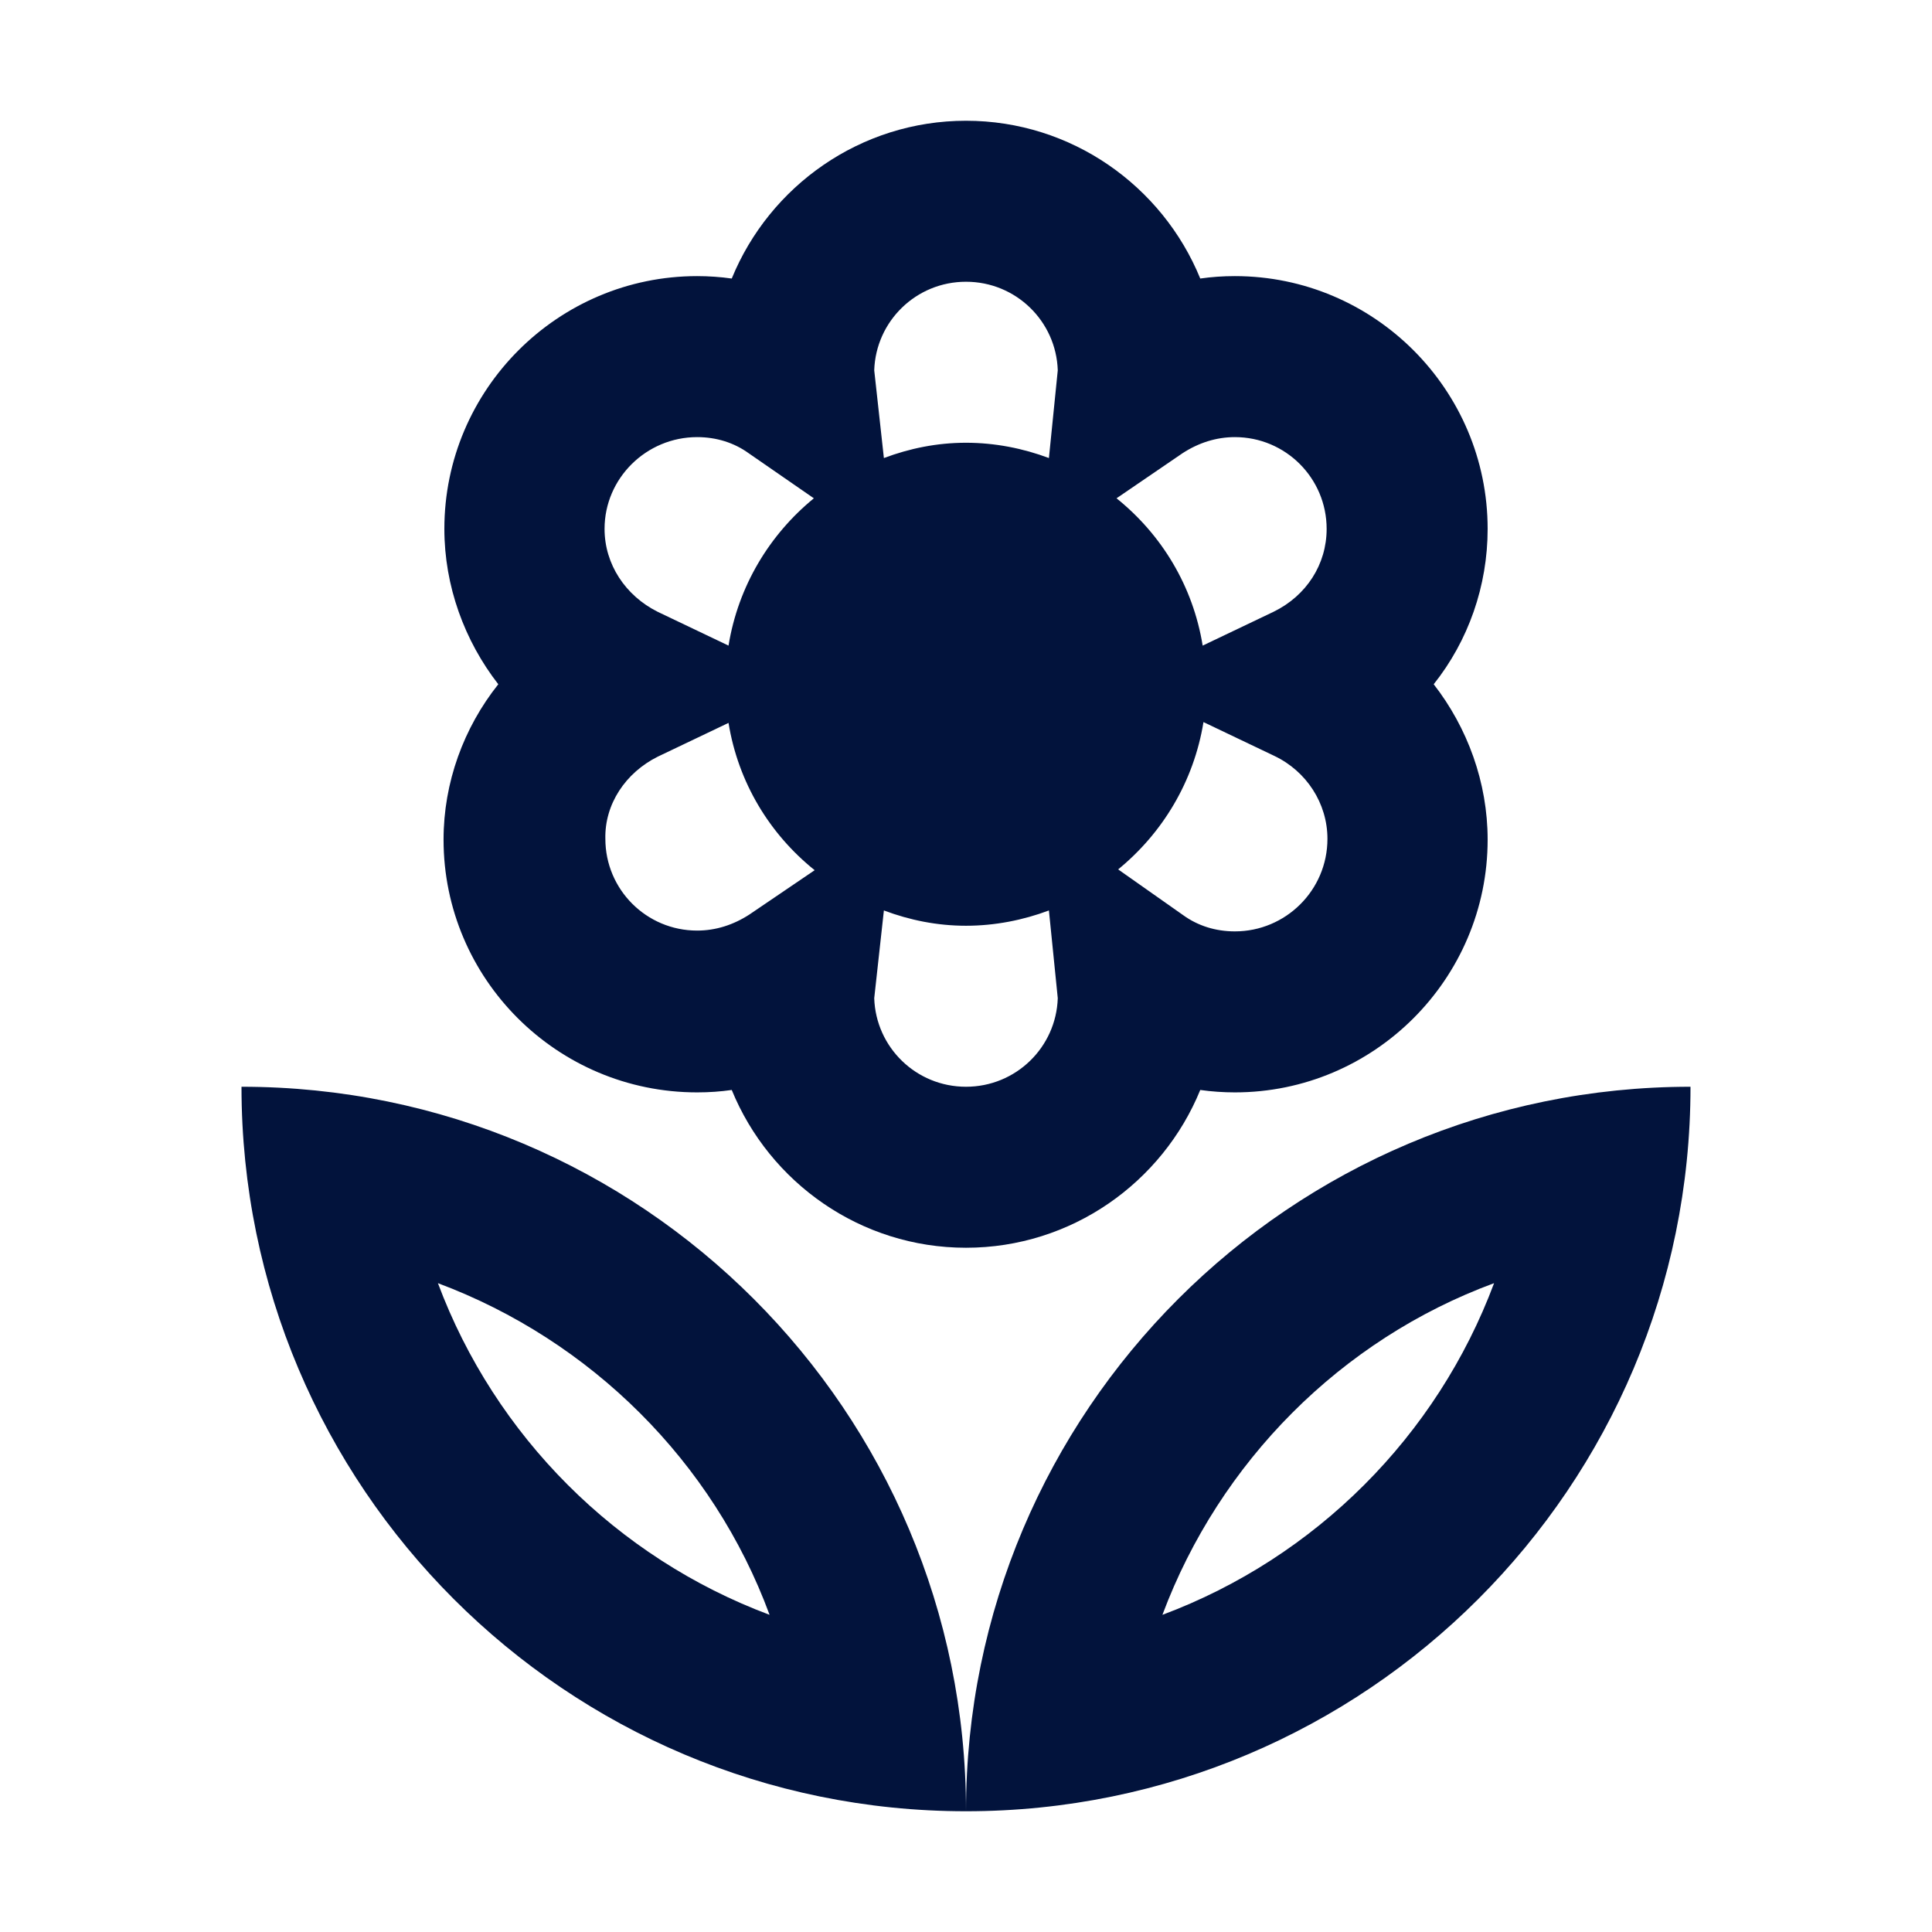 <svg width="24" height="24" viewBox="0 0 24 24" fill="none" xmlns="http://www.w3.org/2000/svg">
<path fill-rule="evenodd" clip-rule="evenodd" d="M8.66 13.57C8.81 13.57 8.95 13.56 9.09 13.54C9.56 14.69 10.69 15.5 12 15.5C13.31 15.5 14.44 14.69 14.91 13.54C15.05 13.56 15.2 13.57 15.34 13.57C17.07 13.57 18.48 12.16 18.48 10.43C18.48 9.72 18.23 9.04 17.81 8.5C18.24 7.96 18.48 7.28 18.48 6.57C18.48 4.84 17.07 3.43 15.34 3.43C15.19 3.43 15.05 3.44 14.91 3.46C14.44 2.31 13.31 1.5 12 1.5C10.69 1.5 9.56 2.31 9.09 3.46C8.95 3.44 8.8 3.43 8.66 3.43C6.93 3.43 5.52 4.84 5.52 6.57C5.52 7.28 5.77 7.96 6.19 8.5C5.76 9.04 5.51 9.72 5.51 10.43C5.51 12.16 6.92 13.57 8.66 13.57ZM12 13.5C11.38 13.5 10.88 13.01 10.86 12.4L10.98 11.31C11.3 11.43 11.64 11.5 12 11.5C12.36 11.5 12.71 11.43 13.03 11.31L13.14 12.4C13.12 13.01 12.62 13.5 12 13.5ZM14.7 11.37C14.88 11.5 15.1 11.57 15.34 11.57C15.97 11.57 16.49 11.06 16.49 10.42C16.49 9.98 16.23 9.58 15.83 9.39L14.95 8.97C14.83 9.71 14.44 10.35 13.89 10.8L14.7 11.37ZM14.69 5.63C14.89 5.5 15.11 5.43 15.34 5.43C15.97 5.43 16.48 5.94 16.48 6.57C16.48 7.01 16.23 7.4 15.82 7.6L14.94 8.02C14.82 7.28 14.43 6.64 13.87 6.19L14.69 5.63ZM13.14 4.6C13.12 3.99 12.62 3.5 12 3.5C11.38 3.5 10.88 3.99 10.86 4.6L10.98 5.69C11.3 5.57 11.64 5.5 12 5.5C12.36 5.5 12.71 5.57 13.03 5.69L13.14 4.6ZM8.66 5.43C8.9 5.43 9.12 5.5 9.3 5.63L10.11 6.19C9.56 6.64 9.17 7.28 9.05 8.02L8.17 7.6C7.77 7.4 7.51 7.01 7.51 6.57C7.51 5.94 8.03 5.43 8.66 5.43ZM9.05 8.98L8.17 9.4C7.77 9.6 7.51 9.99 7.52 10.42C7.52 11.05 8.03 11.56 8.66 11.56C8.89 11.56 9.11 11.49 9.31 11.36L10.12 10.81C9.56 10.36 9.17 9.72 9.05 8.98ZM12 22.5C16.97 22.5 21 18.47 21 13.5C16.03 13.5 12 17.53 12 22.5ZM3 13.5C3 18.47 7.03 22.5 12 22.5C12 17.53 7.97 13.5 3 13.5ZM14.44 20.06C15.15 18.16 16.66 16.64 18.56 15.94C17.85 17.84 16.34 19.35 14.44 20.06ZM5.44 15.94C7.34 16.65 8.86 18.16 9.56 20.06C7.66 19.35 6.15 17.84 5.44 15.94Z" fill="#02133C"/>
</svg>
